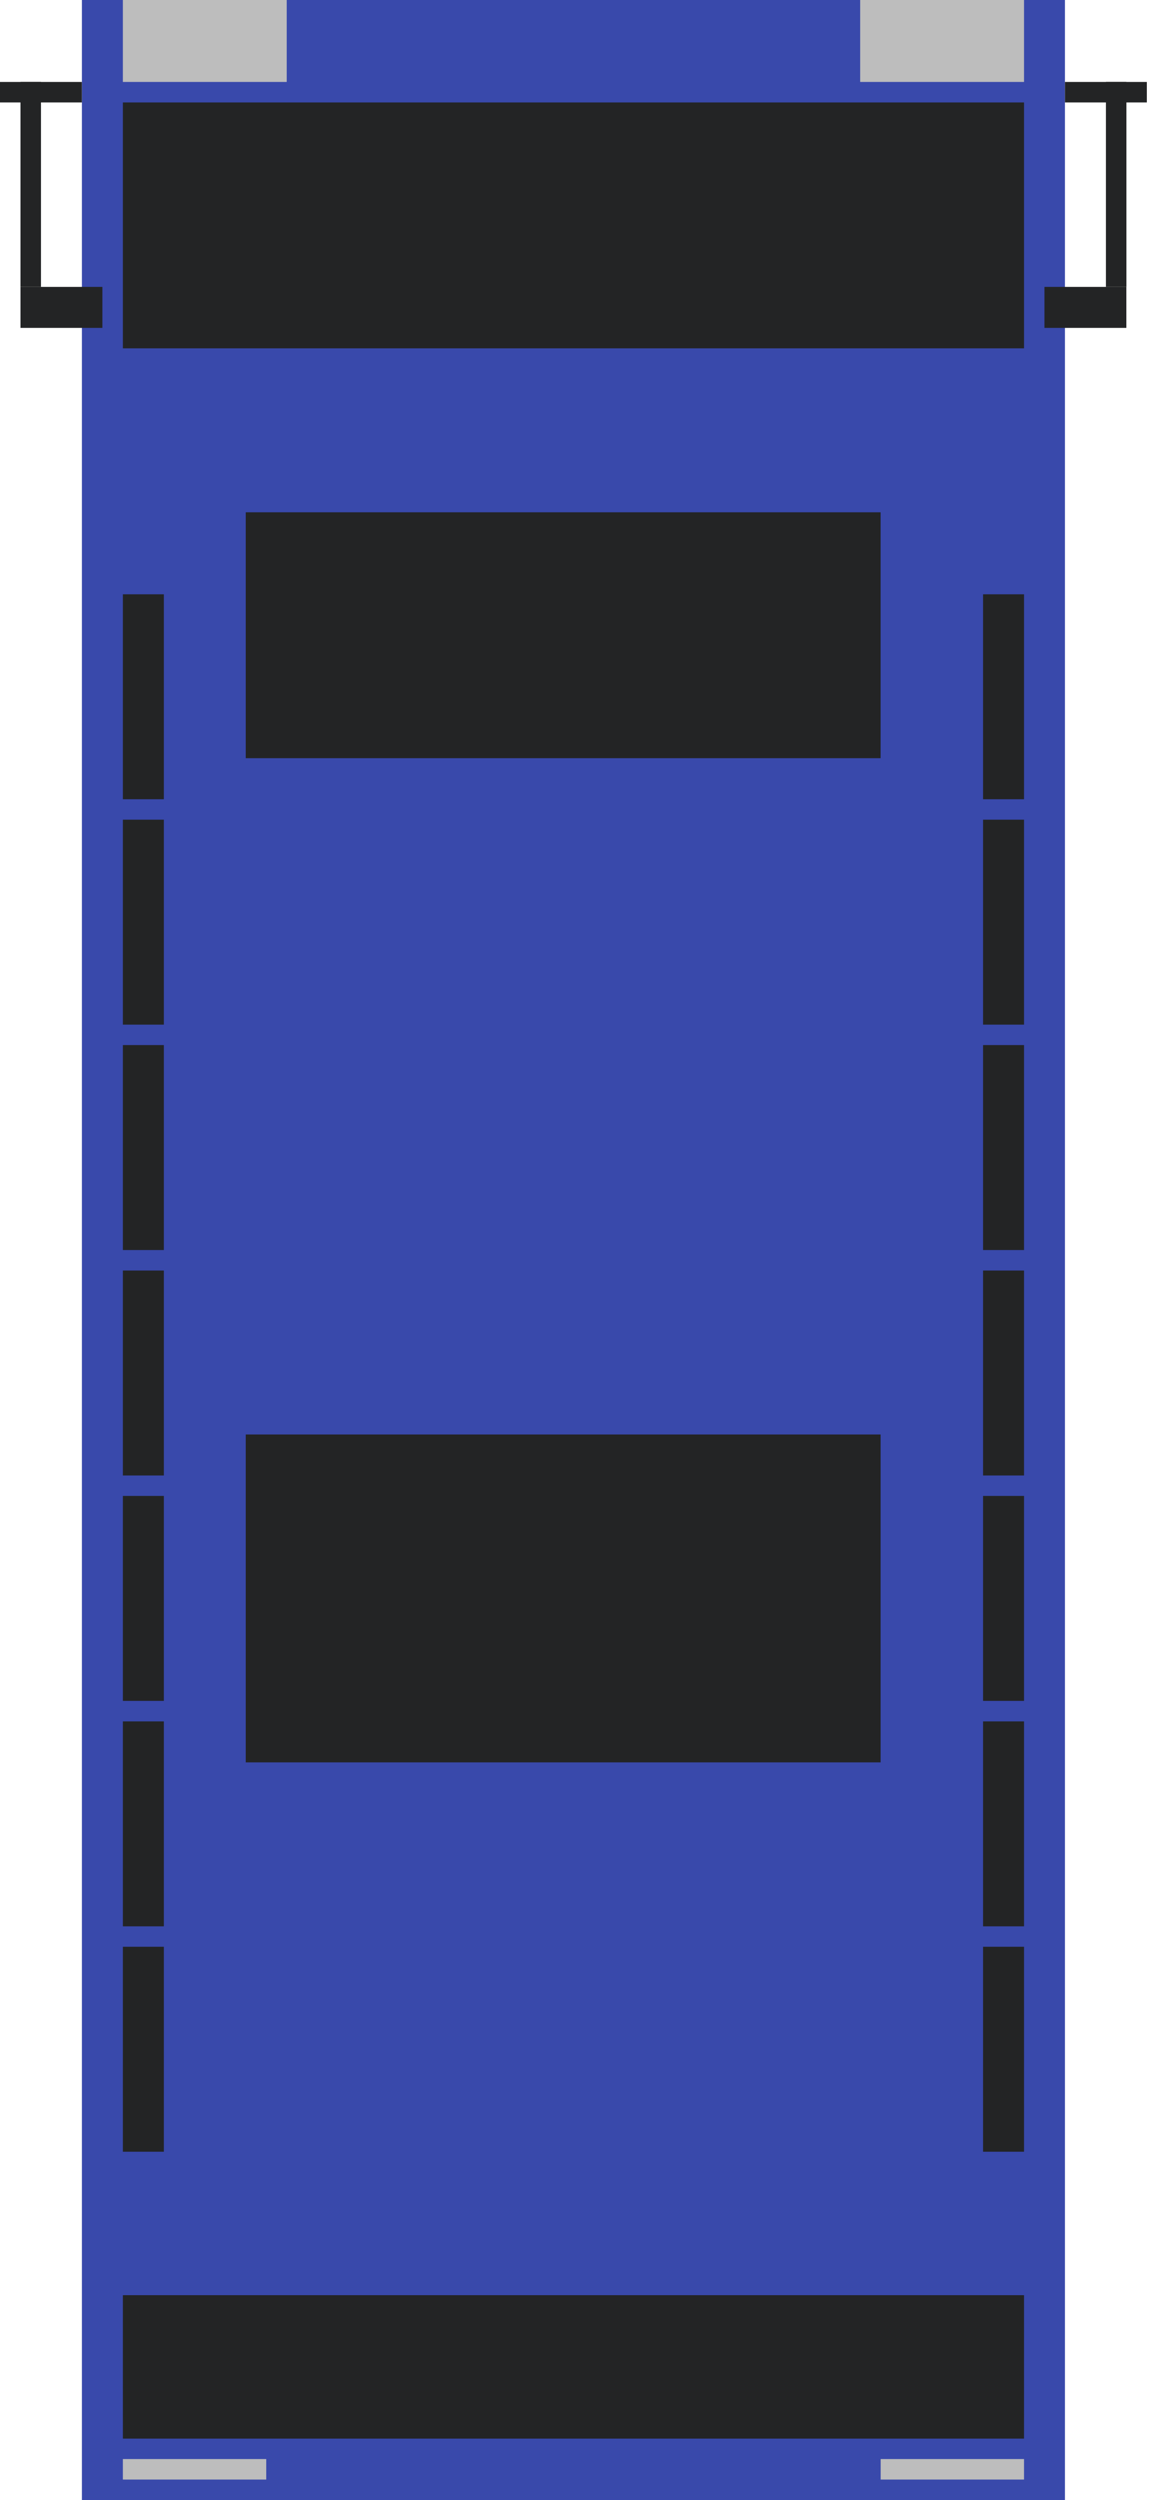 <svg width="21" height="45" viewBox="0 0 21 45" fill="none" xmlns="http://www.w3.org/2000/svg">
<rect x="1.475" width="17.705" height="45" fill="#3949AB"/>
<rect x="4.426" y="9.221" width="11.434" height="4.426" fill="#232425"/>
<rect x="2.213" y="10.697" width="0.738" height="3.689" fill="#232425"/>
<rect x="2.213" y="14.754" width="0.738" height="3.689" fill="#232425"/>
<rect x="2.213" y="18.811" width="0.738" height="3.689" fill="#232425"/>
<rect x="2.213" y="22.869" width="0.738" height="3.689" fill="#232425"/>
<rect x="2.213" y="26.926" width="0.738" height="3.689" fill="#232425"/>
<rect x="2.213" y="30.984" width="0.738" height="3.689" fill="#232425"/>
<rect x="2.213" y="35.041" width="0.738" height="3.689" fill="#232425"/>
<rect x="17.705" y="10.697" width="0.738" height="3.689" fill="#232425"/>
<rect x="17.705" y="14.754" width="0.738" height="3.689" fill="#232425"/>
<rect x="17.705" y="18.811" width="0.738" height="3.689" fill="#232425"/>
<rect x="17.705" y="22.869" width="0.738" height="3.689" fill="#232425"/>
<rect x="17.705" y="26.926" width="0.738" height="3.689" fill="#232425"/>
<rect x="17.705" y="30.984" width="0.738" height="3.689" fill="#232425"/>
<rect x="17.705" y="35.041" width="0.738" height="3.689" fill="#232425"/>
<rect x="2.213" y="1.844" width="16.23" height="4.426" fill="#232425"/>
<rect x="2.213" y="41.312" width="16.23" height="2.582" fill="#232425"/>
<rect x="15.861" y="44.262" width="2.582" height="0.369" fill="#BDBDBD"/>
<rect x="2.213" y="44.262" width="2.582" height="0.369" fill="#BDBDBD"/>
<rect x="18.811" y="5.164" width="1.475" height="0.738" fill="#232425"/>
<rect x="19.918" y="1.475" width="0.369" height="3.689" fill="#232425"/>
<rect x="19.18" y="1.475" width="1.475" height="0.369" fill="#232425"/>
<rect x="0.369" y="5.164" width="1.475" height="0.738" fill="#232425"/>
<rect x="0.369" y="1.475" width="0.369" height="3.689" fill="#232425"/>
<rect y="1.475" width="1.475" height="0.369" fill="#232425"/>
<rect x="4.426" y="25.82" width="11.434" height="5.902" fill="#232425"/>
<rect x="2.213" width="2.951" height="1.475" fill="#BDBDBD"/>
<rect x="15.492" width="2.951" height="1.475" fill="#BDBDBD"/>
</svg>
